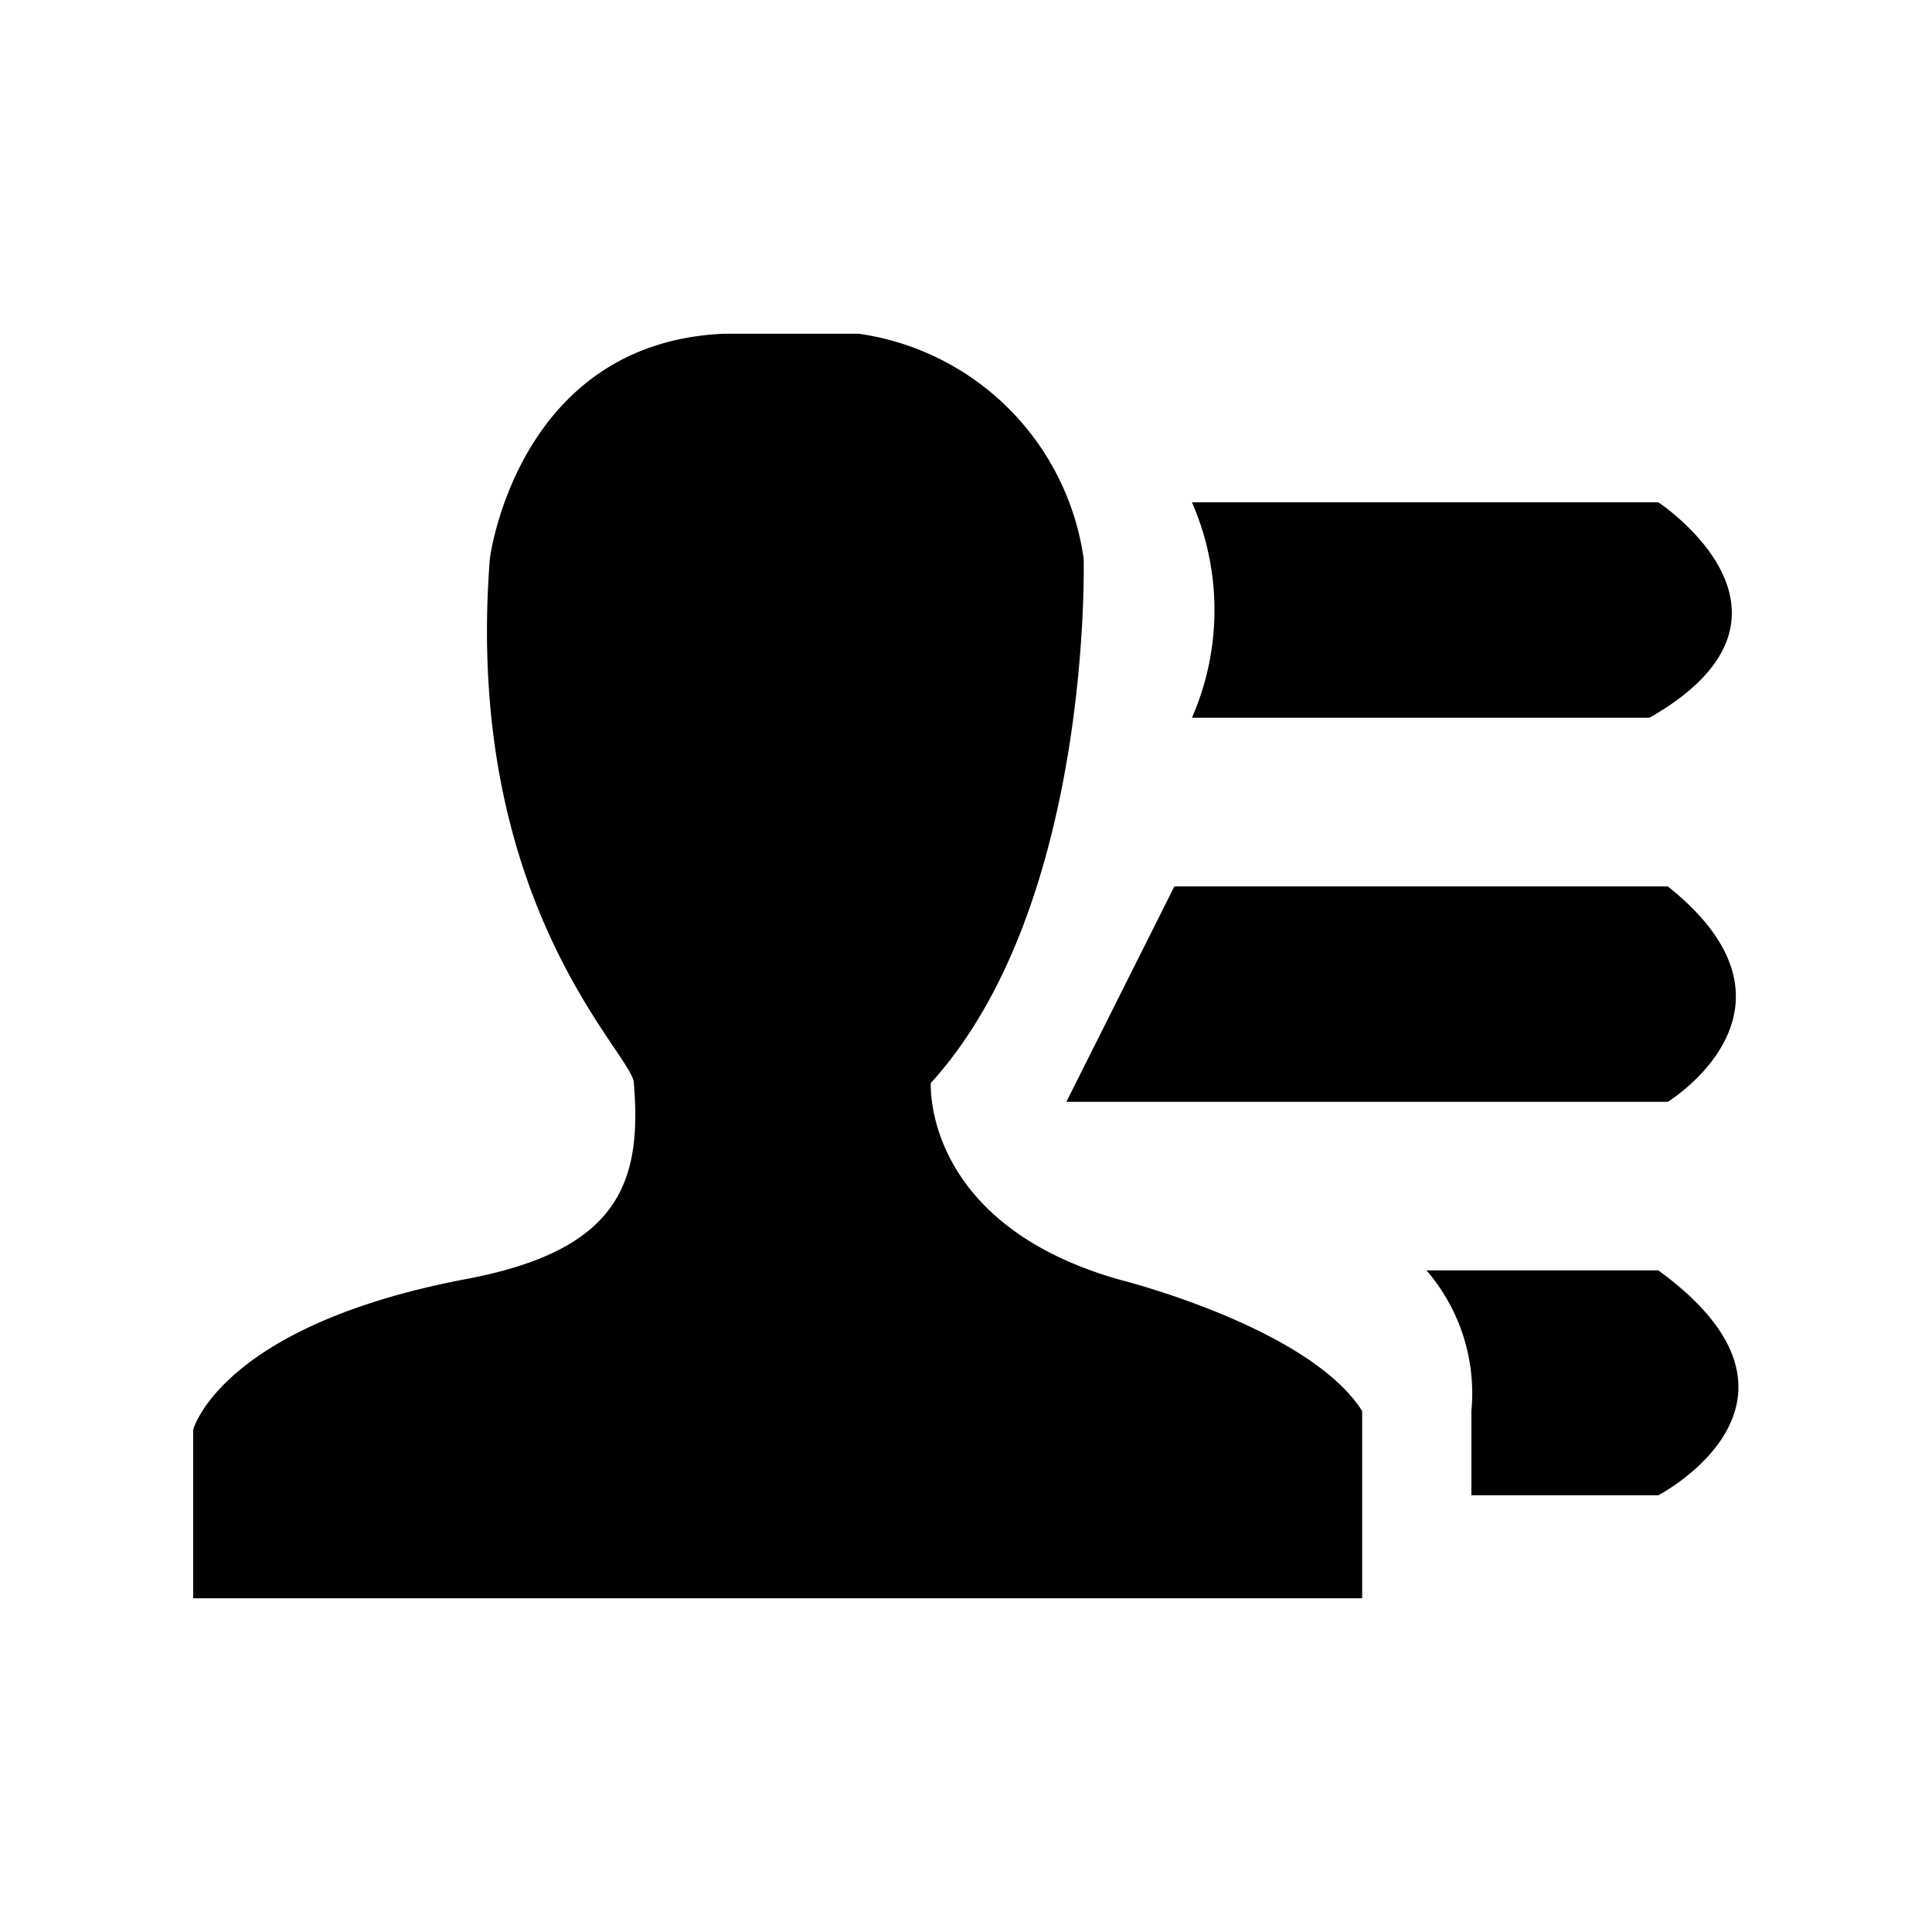 <svg id="b985a24b-0441-42b8-b6d2-0ee4e6d17573" data-name="图层 1" xmlns="http://www.w3.org/2000/svg" viewBox="0 0 200 200"><defs></defs><path id="be3e9e9f-4b02-412c-a41f-419030da8331" data-name="联合 37" class="e288bf07-fd5b-4a35-b214-8e762e645fa4" d="M141,165.45Zm-121,0V148s2.79-10.67,27.92-15.53c15.82-2.9,18.61-9.68,17.69-20.36,0-2.91-17.69-18.43-14.9-54.29,0,0,2.8-22.31,24.19-23.27h14a27.4,27.4,0,0,1,23.28,23.27s.94,35.86-15.82,54.29c0,0-.92,14.55,19.53,20.36,0,0,19.56,4.87,25.12,13.59v19.39Zm132.32-10.66v-8.73a19.48,19.48,0,0,0-4.65-14.55h24c18.65,13.58,0,23.28,0,23.28Zm-41.93-40.73,11.18-22.3h51.08c15.85,12.61,0,22.3,0,22.3Zm13-39.76a27.82,27.82,0,0,0,0-22.3h48.28s17.71,11.64-.91,22.3Z"/></svg>